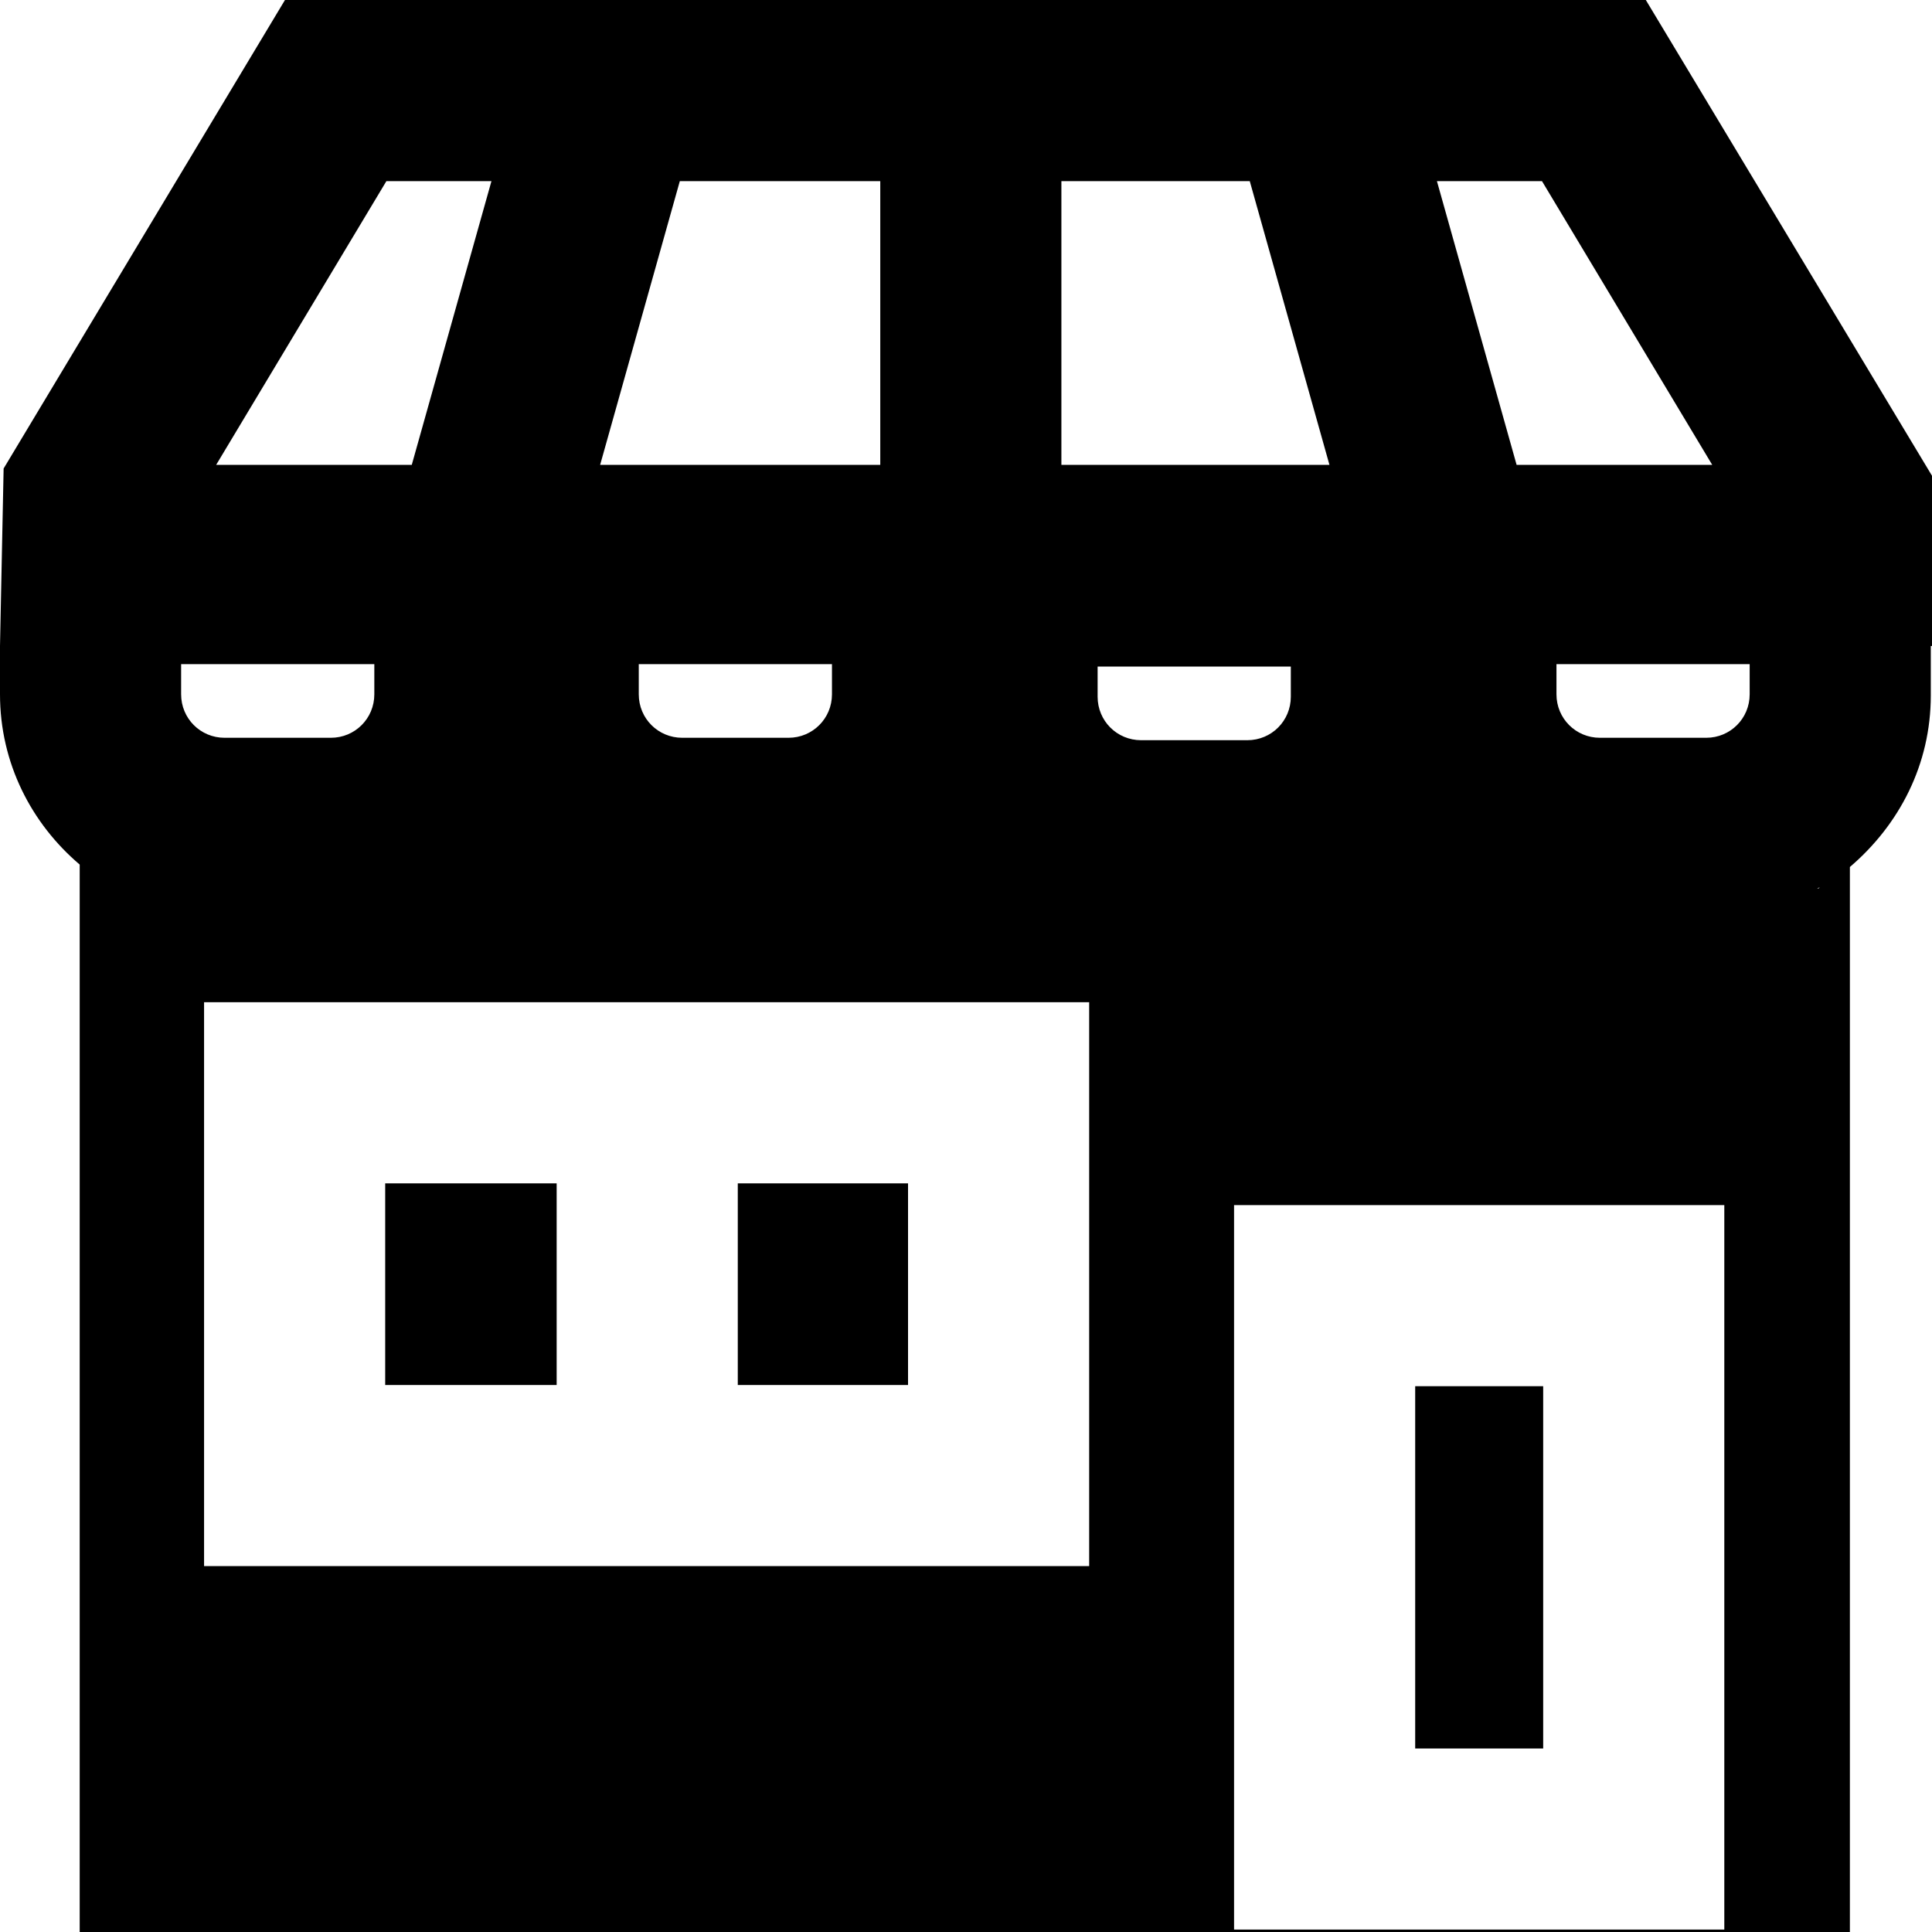 <svg viewBox="0 0 16 16" xmlns="http://www.w3.org/2000/svg">
  <path d="M12.78 14.48h-1.06v-3h1.06zM4.61 9.8H3.19v1.67h1.42zm2.91 0H6.11v1.67h1.41zm8.47-4.45v.41c0 .57-.26 1.07-.67 1.42v8.83H.66V7.16C.26 6.82 0 6.32 0 5.75v-.4l.03-1.47L2.36 0h11.27L16 3.94v1.41Zm-1.5.15h-1.6v.25c0 .2.16.36.36.36h.88c.2 0 .36-.16.36-.36zM3.1 5.5H1.5v.25c0 .2.16.36.36.36h.88c.2 0 .36-.16.36-.36zm3.79 0h-1.6v.25c0 .2.16.36.36.36h.88c.2 0 .36-.16.36-.36zm4.12-1.65-.66-2.35H8.79v2.35zM7.29 1.5H5.63l-.66 2.35h2.32zm2.16 4.63h.88c.2 0 .36-.16.36-.36v-.25h-1.6v.25c0 .2.16.36.36.36m3.33-4.63h-.88l.66 2.35h1.62L12.77 1.5ZM1.79 3.85h1.62l.66-2.35H3.2zM9.02 8.3H1.69v4.67h7.33zm5.26 1.68h-4.06v6h4.06zm.79-2.63s-.01 0-.02.01c0 0 .01 0 .02-.01"/>
</svg>
